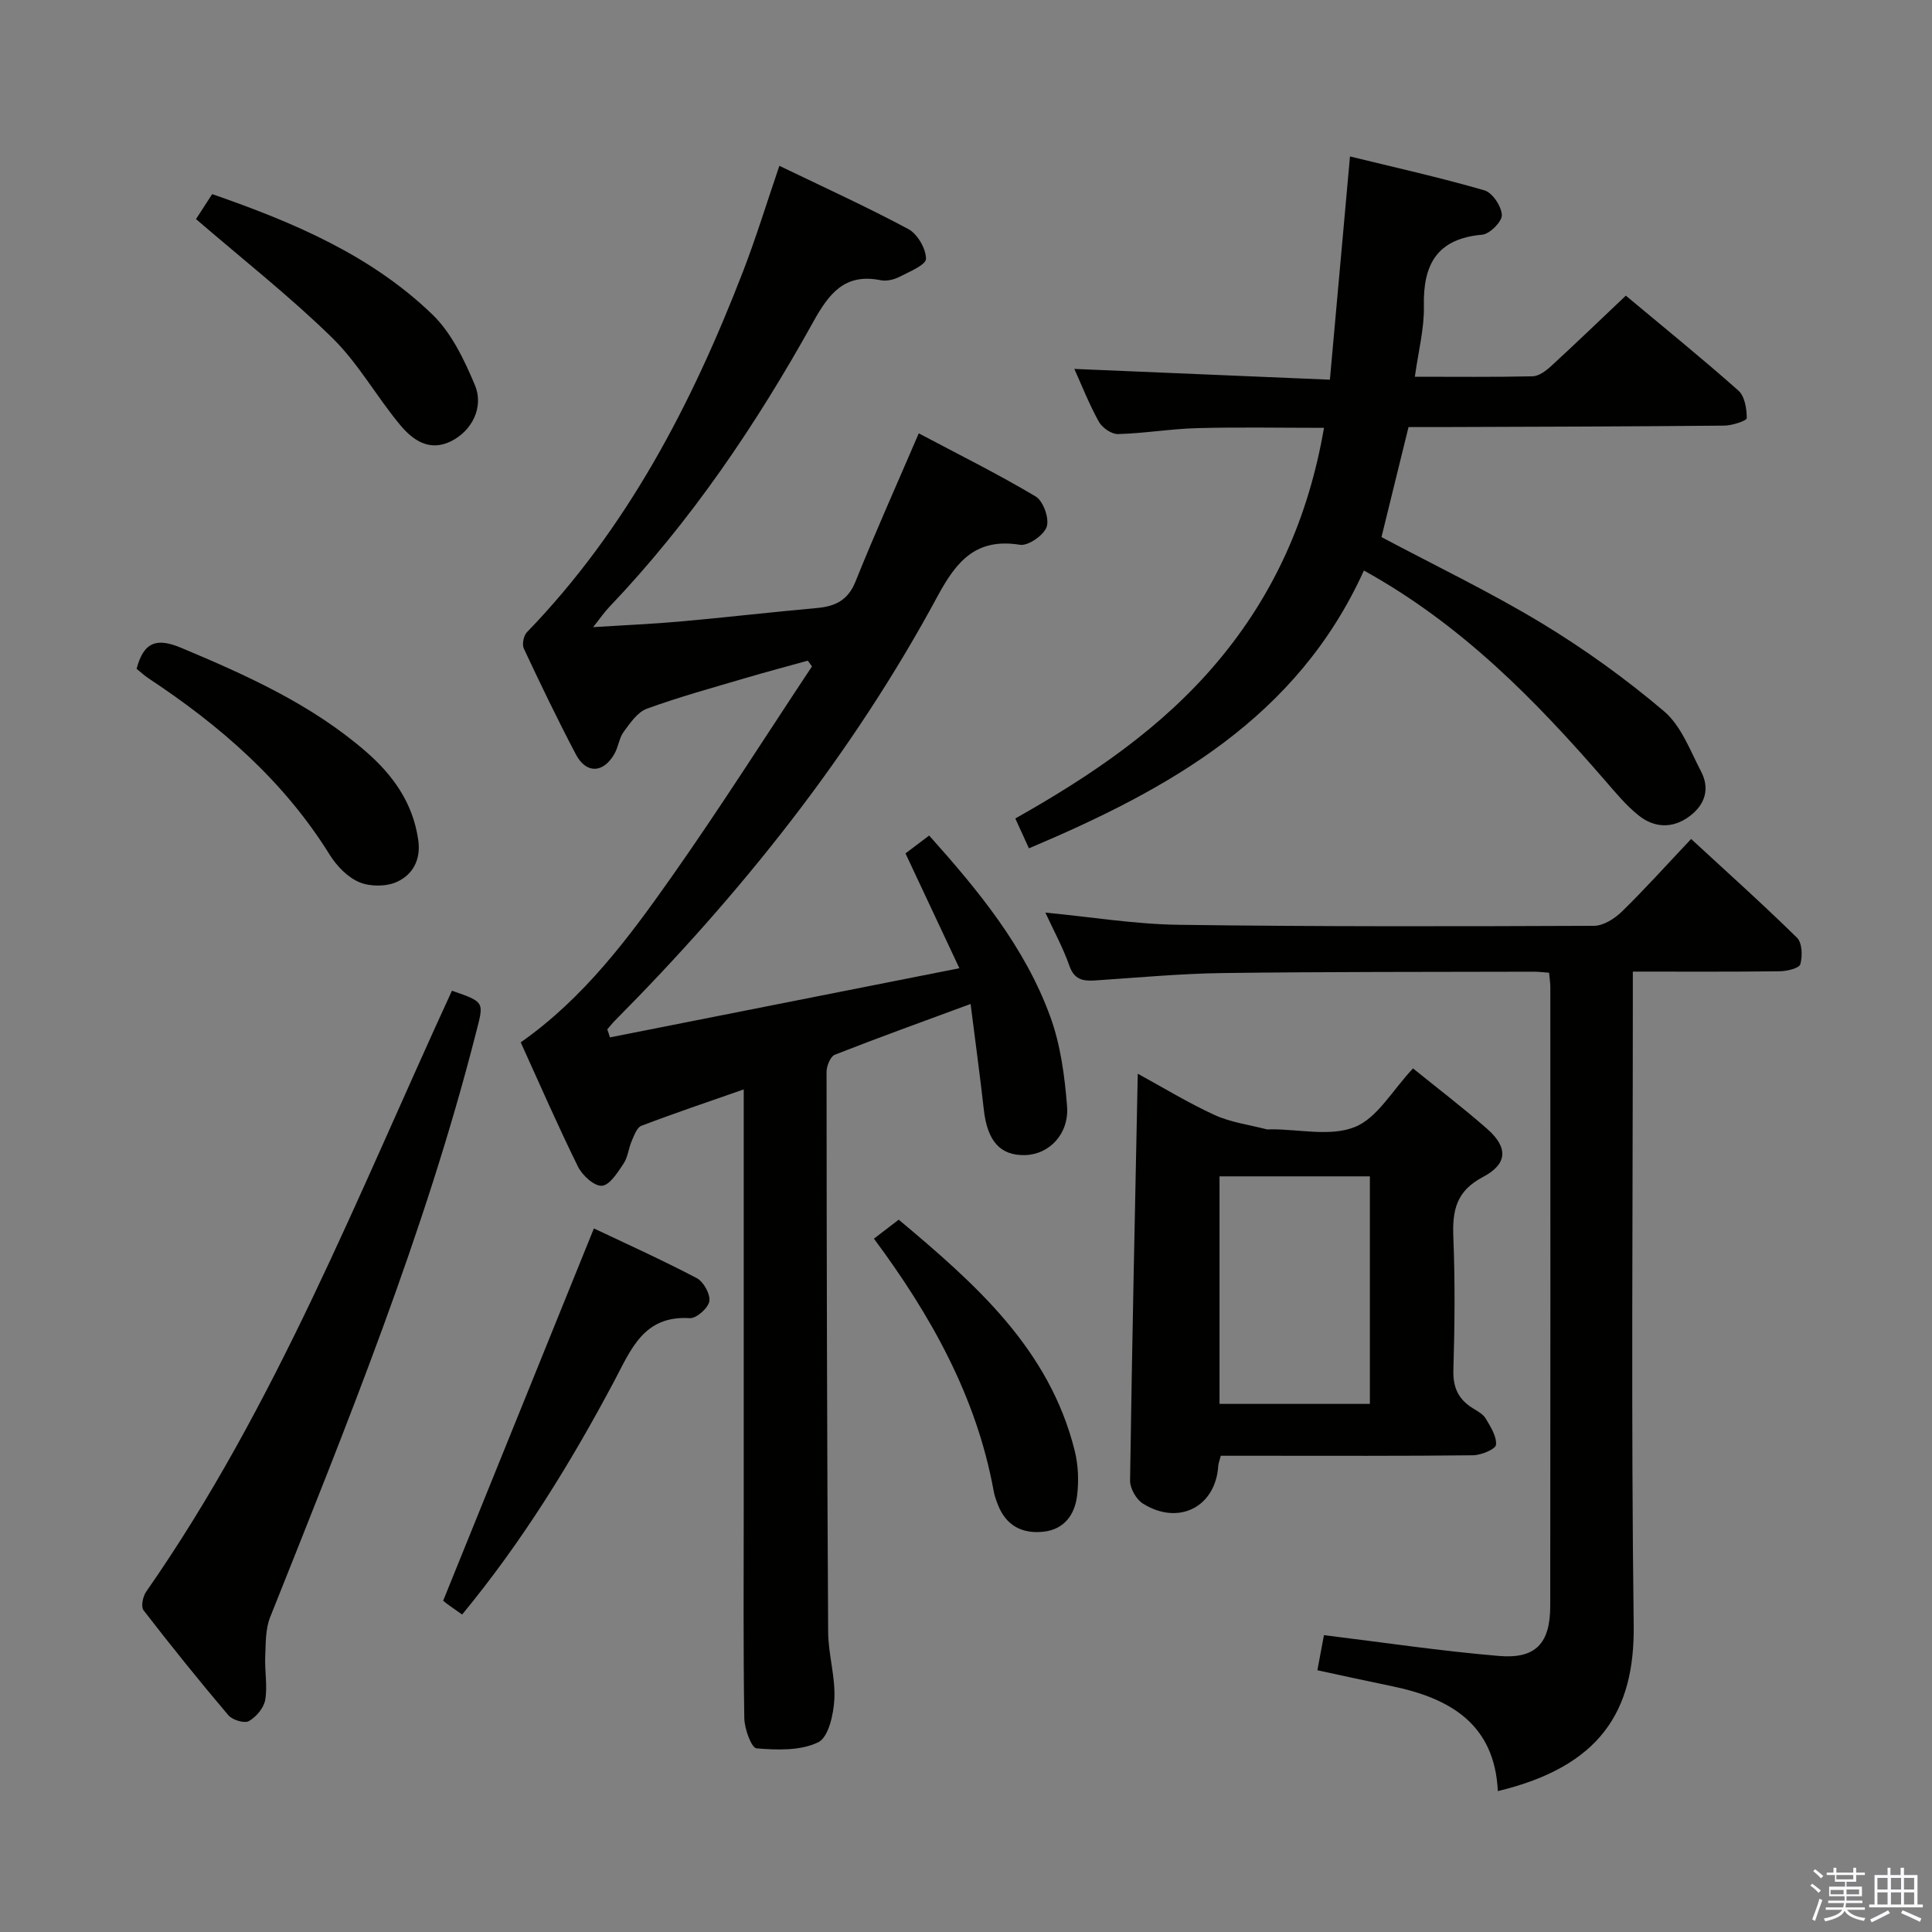 <svg enable-background="new 0 0 400 400" viewBox="0 0 400 400" xmlns="http://www.w3.org/2000/svg"><rect x="0" y="0" width="400" height="400" fill="#808080" stroke="none"/><path d="m374.8 390.4.4-.4c.7.5 1.3 1 1.8 1.4l-.5.5c-.5-.6-1.1-1.1-1.7-1.5zm1 7.3-.6-.3c.5-1.4 1.1-2.8 1.5-4.3.2.1.4.2.6.3-.5 1.3-1 2.8-1.5 4.3zm-.4-10.3.4-.4c.4.3 1 .8 1.7 1.4l-.5.5c-.4-.5-1-1-1.6-1.5zm2.5.3h1.7v-1h.6v1h3.5v-1h.6v1h1.8v.5h-1.8v1.4h-2v1h3.2v2h-3.2v.9h3.3v.5h-3.4c0 .3-.1.6-.1.9h4v.5h-3.7c.7.9 1.9 1.5 3.8 1.7-.1.2-.2.4-.3.6-2.1-.4-3.5-1.1-4-2.1-.4 1-1.8 1.7-4 2.2-.1-.2-.2-.4-.3-.6 2.1-.4 3.4-1 3.8-1.8h-3.4v-.5h3.6c.1-.3.1-.6.2-.9h-3.3v-.5h3.4c0-.3 0-.6 0-.9h-3.2v-2h3.3v-1h-2.1v-1.4h-1.7v-.5zm1.1 3.5v1h2.7c0-.3 0-.4 0-.4 0-.2 0-.2 0-.2 0-.1 0-.2 0-.3h-2.7zm1.2-3v.9h3.5v-.9zm4.7 3h-2.6v.6.4h2.6z" fill="#fbfafc"/><path d="m393.6 386.7h.6v1.5h2.8v6.1h1.1v.6h-11.1v-.6h1.1v-6.1h2.7v-1.5h.6v1.5h2.1v-1.5zm-2.7 8.8.4.6c-1.2.6-2.5 1.3-3.8 1.9-.1-.2-.2-.4-.3-.6 1.2-.6 2.5-1.2 3.7-1.9zm-2.2-6.7v2.4h2.1v-2.4zm0 3v2.5h2.1v-2.5zm2.8-3v2.4h2.1v-2.4zm0 3v2.5h2.1v-2.5zm6 6.1c-1.4-.7-2.7-1.3-3.9-1.8l.3-.6c1.5.6 2.7 1.2 3.9 1.7zm-1.2-9.1h-2.1v2.4h2.1zm-2.1 3v2.5h2.1v-2.5z" fill="#fbfafc"/><g fill="#010100"><path d="m126.28 214.78c23.69-4.69 47.39-9.38 72.35-14.32-4.13-8.8-7.54-16.05-11.16-23.77 1.41-1.07 3.1-2.34 4.9-3.7 10.23 11.42 19.86 23.13 25.1 37.56 2.11 5.81 2.96 12.23 3.45 18.44.46 5.8-3.71 10.03-8.67 10.16-5.16.14-7.83-2.9-8.56-9.4-.79-7.07-1.76-14.11-2.74-21.89-9.88 3.65-19.05 6.95-28.11 10.51-.92.36-1.71 2.34-1.71 3.56.02 38.65.1 77.31.33 115.96.03 4.61 1.5 9.24 1.29 13.82-.15 3.17-1.21 7.98-3.35 9.01-3.66 1.78-8.51 1.61-12.77 1.26-1.05-.09-2.49-4.04-2.53-6.24-.23-14.49-.12-28.99-.12-43.49 0-28.65 0-57.3 0-86.7-7.36 2.58-14.33 4.92-21.2 7.54-.93.36-1.49 2-1.99 3.14-.66 1.52-.79 3.34-1.68 4.67-1.22 1.82-2.86 4.48-4.49 4.6-1.59.12-4.07-2.16-4.96-3.97-4.18-8.47-7.95-17.14-11.85-25.72 13.11-9.21 22.37-21.66 31.26-34.29 10.04-14.26 19.39-29.01 29.04-43.55-.29-.4-.58-.79-.87-1.19-4.3 1.2-8.61 2.34-12.89 3.6-6.84 2.02-13.73 3.91-20.42 6.35-1.93.7-3.45 2.95-4.79 4.76-.95 1.29-1.11 3.14-1.92 4.57-2.29 4.04-5.84 4.2-7.98.15-3.8-7.21-7.33-14.56-10.79-21.94-.4-.86-.05-2.66.64-3.37 20.74-21.44 34.15-47.26 44.76-74.73 2.68-6.94 4.86-14.07 7.51-21.84 9.18 4.43 18.08 8.48 26.69 13.09 1.9 1.02 3.66 4.05 3.67 6.16.01 1.26-3.45 2.68-5.51 3.74-1.13.58-2.65.94-3.86.7-7.45-1.51-10.71 2.74-13.97 8.61-11.82 21.3-25.41 41.4-42.3 59.11-.98 1.03-1.78 2.22-3.28 4.1 6.66-.42 12.39-.66 18.1-1.17 9.43-.85 18.84-1.94 28.27-2.79 3.76-.34 6.39-1.6 7.94-5.45 4.02-9.99 8.43-19.82 13.11-30.71 8.05 4.27 16.31 8.37 24.21 13.07 1.57.94 2.85 4.55 2.28 6.27-.58 1.74-3.83 4.01-5.54 3.73-9.04-1.45-13.09 3.31-17.02 10.58-17.67 32.77-40.68 61.58-66.85 87.95-.56.57-1.05 1.2-1.57 1.8.21.54.38 1.1.55 1.66z"/><path d="m282.38 118.12c-13.78 30.43-40.17 45.19-69.35 57.52-.97-2.12-1.76-3.87-2.82-6.18 15.65-8.83 30.33-18.72 41.91-32.51 11.7-13.93 18.81-29.9 22-48.37-9.1 0-17.69-.17-26.27.06-5.47.15-10.91 1.08-16.38 1.23-1.33.04-3.28-1.31-3.97-2.56-2.07-3.76-3.65-7.79-5.07-10.93 17.35.73 34.9 1.47 52.91 2.23 1.41-15.73 2.75-30.58 4.16-46.22 9.33 2.29 18.67 4.36 27.83 7.02 1.66.48 3.53 3.29 3.61 5.11.06 1.35-2.5 3.93-4.06 4.07-9.29.82-12.26 6.05-12.08 14.73.1 4.7-1.15 9.44-1.87 14.68 8.45 0 16.42.09 24.37-.09 1.27-.03 2.71-1.08 3.74-2.02 5.14-4.72 10.17-9.56 15.57-14.68 7.88 6.58 15.74 12.95 23.3 19.65 1.32 1.17 1.74 3.77 1.74 5.71 0 .54-3.01 1.53-4.64 1.55-19.65.19-39.31.23-58.96.3-1.99.01-3.97 0-6.43 0-1.88 7.64-3.72 15.12-5.6 22.78 11.01 5.86 22.39 11.31 33.15 17.81 8.89 5.38 17.43 11.53 25.35 18.25 3.55 3.01 5.41 8.14 7.68 12.49 1.86 3.57.8 6.86-2.39 9.24-3.5 2.61-7.28 2.45-10.57-.18-2.57-2.05-4.72-4.67-6.89-7.17-14.44-16.66-29.73-32.33-49.97-43.52z"/><path d="m320.72 201.39c-1.22-.08-2.18-.21-3.14-.21-21.49.06-42.98 0-64.47.28-8.79.12-17.57.95-26.35 1.53-2.54.17-4.35-.15-5.36-3.05-1.31-3.73-3.24-7.25-4.97-11 9.42.9 18.52 2.41 27.63 2.53 28.65.39 57.31.33 85.96.21 1.97-.01 4.3-1.5 5.81-2.98 4.75-4.64 9.19-9.59 14.3-15 7.49 6.91 14.87 13.52 21.93 20.46 1.07 1.06 1.15 3.79.68 5.47-.23.83-2.74 1.44-4.22 1.46-9.95.13-19.91.07-30.46.07v6.35c0 42.99-.37 85.98.18 128.95.23 17.81-6.91 29.26-28.13 34.37-.66-13.91-9.92-19.25-21.96-21.73-5.01-1.03-10-2.13-15.4-3.29.51-2.71.95-5.08 1.36-7.27 12.26 1.5 24.23 3.3 36.26 4.31 7.62.64 10.58-2.63 10.59-10.38.05-42.65.03-85.3.02-127.96.01-.94-.15-1.89-.26-3.12z"/><path d="m292.55 221.2c5.11 4.15 10.41 8.17 15.38 12.55 4.29 3.78 4.27 7.21-.9 9.93-5.59 2.94-6.35 6.98-6.13 12.51.37 9.15.28 18.33.01 27.48-.11 3.6 1.04 6.03 3.97 7.86.98.61 2.16 1.22 2.71 2.15 1.01 1.7 2.31 3.71 2.14 5.46-.09.9-3.07 2.14-4.76 2.16-14.66.17-29.32.1-43.98.1-2.78 0-5.57 0-8.24 0-.29 1.12-.49 1.59-.52 2.06-.53 8.51-8.18 12.48-15.59 7.85-1.38-.86-2.69-3.14-2.67-4.75.4-27.95 1.01-55.91 1.59-84.26 5.21 2.84 10.41 6.03 15.91 8.55 3.33 1.52 7.13 2.02 10.73 2.95.31.08.66.01 1 .01 5.83-.01 12.29 1.55 17.31-.48 4.65-1.86 7.75-7.58 12.04-12.13zm-8.93 22.35c-10.63 0-20.83 0-31.13 0v47.11h31.13c0-15.75 0-31.18 0-47.11z"/><path d="m93.57 205.12c6.92 2.39 6.62 2.31 4.96 8.79-10.62 41.58-26.77 81.2-42.61 120.94-.98 2.46-.89 5.41-1.01 8.15-.13 2.98.5 6.05 0 8.94-.28 1.66-1.87 3.55-3.39 4.4-.94.52-3.42-.24-4.26-1.24-6.02-7.1-11.86-14.35-17.55-21.72-.56-.73-.14-2.84.54-3.82 26.82-38.44 43.73-81.9 63.32-124.44z"/><path d="m95.68 334.27c-1.32-.93-2.29-1.59-3.22-2.28-.53-.4-1-.86-.7-.6 10.42-25.75 20.66-51.02 31.2-77.06 6.49 3.08 14 6.47 21.29 10.29 1.41.74 2.85 3.32 2.61 4.79-.22 1.4-2.68 3.58-4.03 3.5-9.6-.6-12.18 6.5-15.71 13.12-8.97 16.87-18.97 33.12-31.44 48.24z"/><path d="m28.28 138.47c1.51-5.72 4.29-6.42 9.27-4.33 13.55 5.69 26.87 11.67 38.12 21.39 5.68 4.91 9.85 10.72 10.93 18.44.57 4.08-1.18 7.14-4.44 8.62-2.2 1-5.53 1-7.77.06-2.42-1.02-4.67-3.34-6.11-5.65-9.52-15.35-22.75-26.8-37.61-36.61-.82-.56-1.55-1.24-2.39-1.92z"/><path d="m40.58 45.36c.91-1.41 2.06-3.18 3.35-5.17 16.77 5.82 32.81 12.6 45.58 24.91 3.97 3.83 6.61 9.39 8.8 14.6 1.95 4.64-.64 9.57-5 11.69-4.46 2.17-7.89-.31-10.45-3.39-4.89-5.86-8.67-12.76-14.07-18.05-8.73-8.54-18.4-16.14-28.21-24.59z"/><path d="m180.94 256.45c1.65-1.27 3.21-2.46 5.13-3.93 15.84 13.28 31.18 26.72 36.44 47.85.74 2.99.87 6.3.48 9.36-.48 3.85-2.64 6.91-6.91 7.39-4.44.49-7.79-1.24-9.48-5.59-.36-.92-.7-1.86-.87-2.83-3.57-19.58-13.02-36.39-24.79-52.25z"/></g></svg>